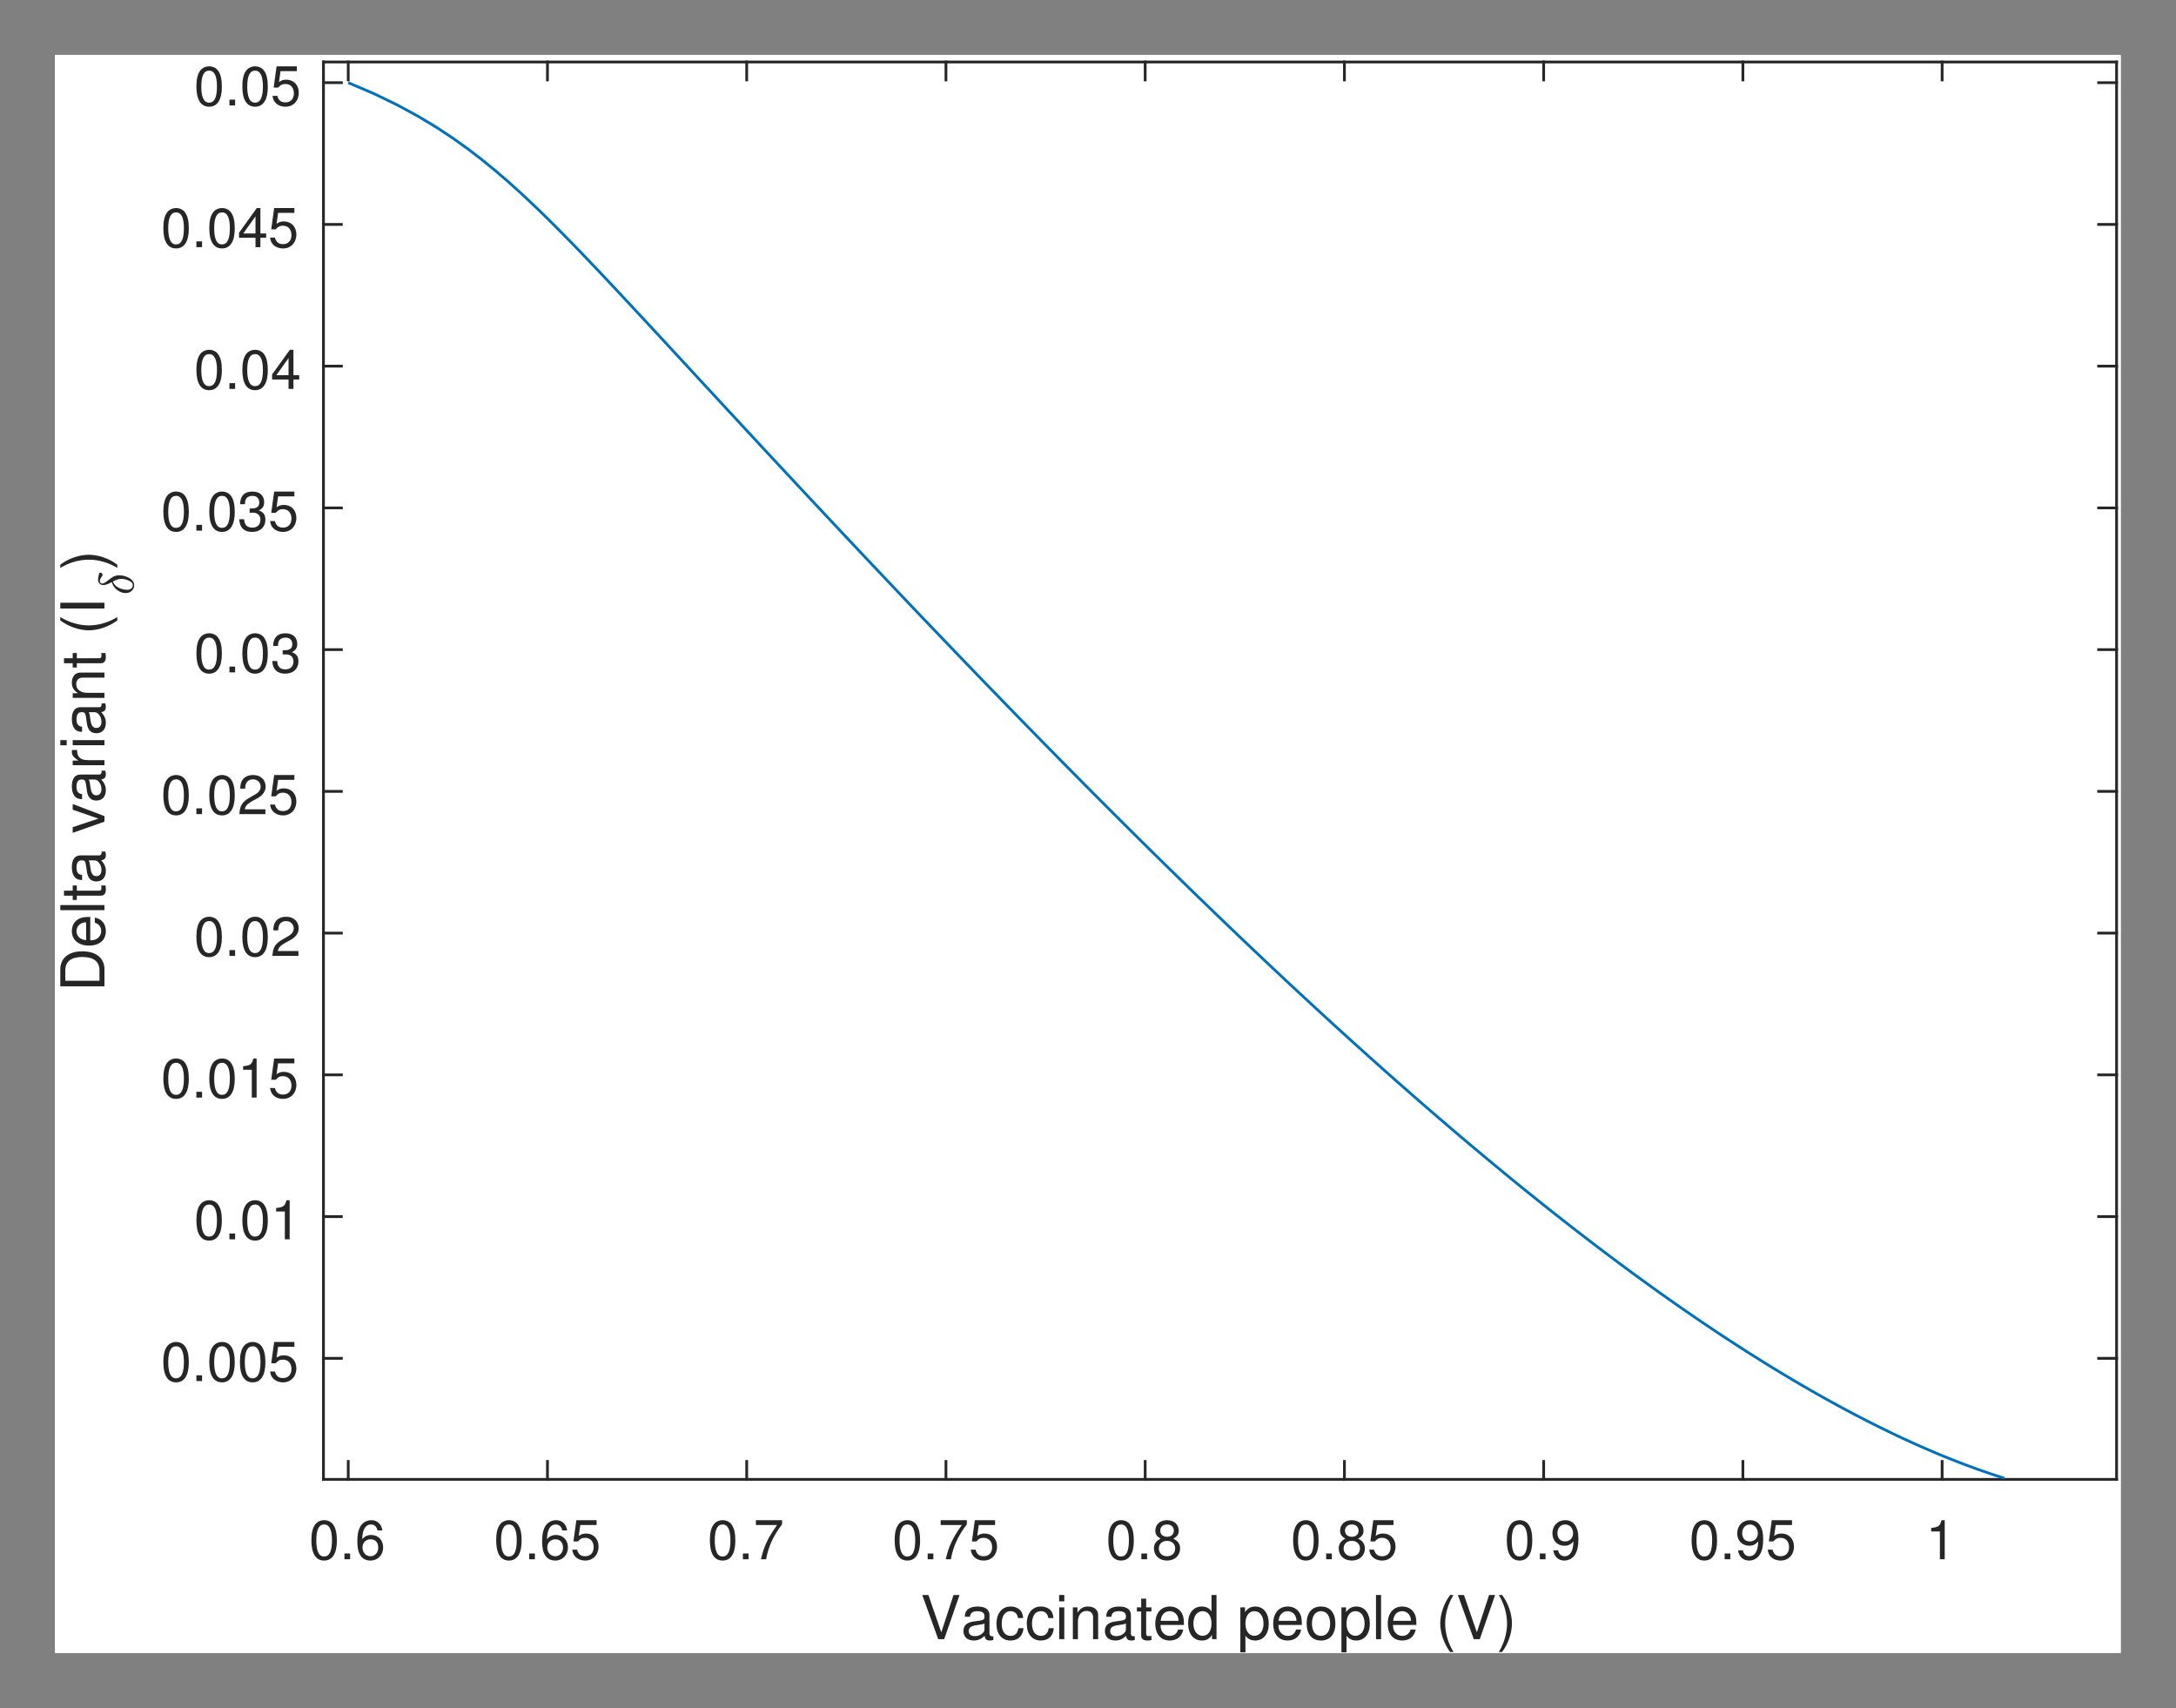 <?xml version="1.0" encoding="UTF-8"?>
<svg xmlns="http://www.w3.org/2000/svg" xmlns:xlink="http://www.w3.org/1999/xlink" width="395pt" height="310pt" viewBox="0 0 395 310" version="1.1">
<rect x="0" y="0" width="395" height="310" fill="#808080" stroke="none"/>
<defs>
<g>
<symbol overflow="visible" id="glyph0-0">
<path style="stroke:none;" d=""/>
</symbol>
<symbol overflow="visible" id="glyph0-1">
<path style="stroke:none;" d="M 2.75 -7.094 C 2.094 -7.094 1.484 -6.797 1.125 -6.312 C 0.656 -5.688 0.438 -4.734 0.438 -3.438 C 0.438 -1.047 1.234 0.234 2.75 0.234 C 4.25 0.234 5.062 -1.047 5.062 -3.375 C 5.062 -4.75 4.844 -5.672 4.375 -6.312 C 4.016 -6.812 3.422 -7.094 2.75 -7.094 Z M 2.75 -6.312 C 3.703 -6.312 4.172 -5.344 4.172 -3.453 C 4.172 -1.438 3.703 -0.5 2.734 -0.5 C 1.797 -0.5 1.328 -1.484 1.328 -3.422 C 1.328 -5.359 1.797 -6.312 2.75 -6.312 Z M 2.75 -6.312 "/>
</symbol>
<symbol overflow="visible" id="glyph0-2">
<path style="stroke:none;" d="M 1.906 -1.047 L 0.875 -1.047 L 0.875 0 L 1.906 0 Z M 1.906 -1.047 "/>
</symbol>
<symbol overflow="visible" id="glyph0-3">
<path style="stroke:none;" d="M 4.984 -5.234 C 4.812 -6.406 4.047 -7.094 2.969 -7.094 C 2.188 -7.094 1.484 -6.703 1.062 -6.078 C 0.625 -5.391 0.438 -4.516 0.438 -3.234 C 0.438 -2.047 0.609 -1.281 1.031 -0.656 C 1.406 -0.078 2.031 0.234 2.812 0.234 C 4.156 0.234 5.125 -0.766 5.125 -2.156 C 5.125 -3.484 4.234 -4.406 2.953 -4.406 C 2.266 -4.406 1.703 -4.141 1.328 -3.625 C 1.344 -5.344 1.906 -6.312 2.906 -6.312 C 3.531 -6.312 3.953 -5.922 4.094 -5.234 Z M 2.844 -3.625 C 3.703 -3.625 4.234 -3.047 4.234 -2.094 C 4.234 -1.203 3.625 -0.547 2.812 -0.547 C 2 -0.547 1.375 -1.234 1.375 -2.141 C 1.375 -3.016 1.984 -3.625 2.844 -3.625 Z M 2.844 -3.625 "/>
</symbol>
<symbol overflow="visible" id="glyph0-4">
<path style="stroke:none;" d="M 4.766 -7.094 L 1.094 -7.094 L 0.562 -3.234 L 1.375 -3.234 C 1.797 -3.719 2.125 -3.891 2.688 -3.891 C 3.625 -3.891 4.234 -3.234 4.234 -2.188 C 4.234 -1.172 3.641 -0.547 2.688 -0.547 C 1.906 -0.547 1.438 -0.938 1.234 -1.734 L 0.344 -1.734 C 0.469 -1.156 0.562 -0.875 0.781 -0.625 C 1.188 -0.078 1.906 0.234 2.703 0.234 C 4.125 0.234 5.125 -0.812 5.125 -2.312 C 5.125 -3.703 4.203 -4.672 2.844 -4.672 C 2.344 -4.672 1.938 -4.547 1.531 -4.234 L 1.812 -6.219 L 4.766 -6.219 Z M 4.766 -7.094 "/>
</symbol>
<symbol overflow="visible" id="glyph0-5">
<path style="stroke:none;" d="M 5.203 -7.094 L 0.453 -7.094 L 0.453 -6.219 L 4.297 -6.219 C 2.594 -3.812 1.906 -2.328 1.375 0 L 2.312 0 C 2.703 -2.266 3.594 -4.219 5.203 -6.344 Z M 5.203 -7.094 "/>
</symbol>
<symbol overflow="visible" id="glyph0-6">
<path style="stroke:none;" d="M 3.906 -3.734 C 4.641 -4.172 4.875 -4.531 4.875 -5.203 C 4.875 -6.312 4.016 -7.094 2.75 -7.094 C 1.5 -7.094 0.625 -6.312 0.625 -5.203 C 0.625 -4.547 0.859 -4.188 1.578 -3.734 C 0.766 -3.344 0.375 -2.75 0.375 -1.969 C 0.375 -0.672 1.344 0.234 2.75 0.234 C 4.156 0.234 5.125 -0.672 5.125 -1.953 C 5.125 -2.75 4.734 -3.344 3.906 -3.734 Z M 2.75 -6.312 C 3.5 -6.312 3.984 -5.875 3.984 -5.188 C 3.984 -4.516 3.484 -4.078 2.75 -4.078 C 2.016 -4.078 1.516 -4.516 1.516 -5.188 C 1.516 -5.875 2.016 -6.312 2.75 -6.312 Z M 2.75 -3.344 C 3.625 -3.344 4.234 -2.781 4.234 -1.953 C 4.234 -1.109 3.625 -0.547 2.734 -0.547 C 1.875 -0.547 1.266 -1.125 1.266 -1.953 C 1.266 -2.781 1.875 -3.344 2.75 -3.344 Z M 2.75 -3.344 "/>
</symbol>
<symbol overflow="visible" id="glyph0-7">
<path style="stroke:none;" d="M 0.531 -1.625 C 0.703 -0.453 1.453 0.234 2.547 0.234 C 3.312 0.234 4.031 -0.156 4.438 -0.781 C 4.891 -1.469 5.094 -2.344 5.094 -3.625 C 5.094 -4.812 4.906 -5.578 4.484 -6.203 C 4.094 -6.781 3.484 -7.094 2.703 -7.094 C 1.344 -7.094 0.375 -6.094 0.375 -4.703 C 0.375 -3.375 1.281 -2.453 2.562 -2.453 C 3.234 -2.453 3.719 -2.688 4.188 -3.234 C 4.172 -1.516 3.609 -0.547 2.594 -0.547 C 1.984 -0.547 1.547 -0.938 1.406 -1.625 Z M 2.688 -6.312 C 3.516 -6.312 4.125 -5.641 4.125 -4.719 C 4.125 -3.844 3.516 -3.234 2.656 -3.234 C 1.812 -3.234 1.281 -3.812 1.281 -4.766 C 1.281 -5.672 1.875 -6.312 2.688 -6.312 Z M 2.688 -6.312 "/>
</symbol>
<symbol overflow="visible" id="glyph0-8">
<path style="stroke:none;" d="M 2.594 -5.047 L 2.594 0 L 3.469 0 L 3.469 -7.094 L 2.891 -7.094 C 2.578 -6 2.375 -5.844 1.016 -5.688 L 1.016 -5.047 Z M 2.594 -5.047 "/>
</symbol>
<symbol overflow="visible" id="glyph0-9">
<path style="stroke:none;" d="M 5.062 -0.875 L 1.328 -0.875 C 1.422 -1.453 1.734 -1.812 2.609 -2.328 L 3.609 -2.875 C 4.594 -3.406 5.109 -4.141 5.109 -5.016 C 5.109 -5.594 4.875 -6.156 4.453 -6.531 C 4.031 -6.906 3.516 -7.094 2.844 -7.094 C 1.938 -7.094 1.266 -6.766 0.875 -6.172 C 0.625 -5.797 0.516 -5.344 0.5 -4.625 L 1.375 -4.625 C 1.406 -5.109 1.469 -5.406 1.594 -5.625 C 1.812 -6.062 2.281 -6.312 2.812 -6.312 C 3.609 -6.312 4.203 -5.75 4.203 -4.984 C 4.203 -4.438 3.875 -3.953 3.25 -3.594 L 2.328 -3.062 C 0.844 -2.234 0.422 -1.562 0.344 0 L 5.062 0 Z M 5.062 -0.875 "/>
</symbol>
<symbol overflow="visible" id="glyph0-10">
<path style="stroke:none;" d="M 2.203 -3.25 L 2.312 -3.25 L 2.688 -3.266 C 3.656 -3.266 4.156 -2.812 4.156 -1.969 C 4.156 -1.078 3.609 -0.547 2.688 -0.547 C 1.734 -0.547 1.266 -1.031 1.203 -2.062 L 0.312 -2.062 C 0.359 -1.484 0.453 -1.125 0.625 -0.797 C 0.984 -0.125 1.688 0.234 2.656 0.234 C 4.125 0.234 5.062 -0.641 5.062 -1.984 C 5.062 -2.875 4.703 -3.375 3.859 -3.672 C 4.516 -3.938 4.844 -4.438 4.844 -5.141 C 4.844 -6.359 4.047 -7.094 2.688 -7.094 C 1.266 -7.094 0.5 -6.312 0.469 -4.797 L 1.344 -4.797 C 1.359 -5.234 1.406 -5.469 1.516 -5.688 C 1.703 -6.078 2.156 -6.312 2.703 -6.312 C 3.484 -6.312 3.953 -5.859 3.953 -5.109 C 3.953 -4.609 3.766 -4.312 3.375 -4.156 C 3.141 -4.047 2.828 -4.016 2.203 -4 Z M 2.203 -3.25 "/>
</symbol>
<symbol overflow="visible" id="glyph0-11">
<path style="stroke:none;" d="M 3.266 -1.703 L 3.266 0 L 4.156 0 L 4.156 -1.703 L 5.203 -1.703 L 5.203 -2.484 L 4.156 -2.484 L 4.156 -7.094 L 3.5 -7.094 L 0.281 -2.625 L 0.281 -1.703 Z M 3.266 -2.484 L 1.047 -2.484 L 3.266 -5.594 Z M 3.266 -2.484 "/>
</symbol>
<symbol overflow="visible" id="glyph1-0">
<path style="stroke:none;" d=""/>
</symbol>
<symbol overflow="visible" id="glyph1-1">
<path style="stroke:none;" d="M 4.312 0 L 7.094 -8.016 L 6 -8.016 L 3.781 -1.234 L 1.438 -8.016 L 0.328 -8.016 L 3.219 0 Z M 4.312 0 "/>
</symbol>
<symbol overflow="visible" id="glyph1-2">
<path style="stroke:none;" d="M 5.891 -0.531 C 5.781 -0.516 5.734 -0.516 5.688 -0.516 C 5.375 -0.516 5.188 -0.688 5.188 -0.969 L 5.188 -4.359 C 5.188 -5.375 4.438 -5.922 3.031 -5.922 C 2.188 -5.922 1.5 -5.688 1.109 -5.266 C 0.844 -4.969 0.734 -4.625 0.719 -4.062 L 1.641 -4.062 C 1.719 -4.766 2.141 -5.078 2.984 -5.078 C 3.812 -5.078 4.281 -4.781 4.281 -4.219 L 4.281 -3.984 C 4.281 -3.594 4.047 -3.438 3.328 -3.344 C 2.031 -3.172 1.828 -3.141 1.469 -2.984 C 0.797 -2.719 0.469 -2.203 0.469 -1.453 C 0.469 -0.406 1.188 0.25 2.359 0.25 C 3.078 0.25 3.656 0 4.312 -0.594 C 4.375 -0.016 4.656 0.25 5.266 0.25 C 5.438 0.25 5.594 0.234 5.891 0.156 Z M 4.281 -1.812 C 4.281 -1.5 4.188 -1.312 3.922 -1.062 C 3.547 -0.719 3.094 -0.547 2.547 -0.547 C 1.844 -0.547 1.422 -0.891 1.422 -1.469 C 1.422 -2.078 1.828 -2.391 2.812 -2.531 C 3.766 -2.656 3.969 -2.703 4.281 -2.844 Z M 4.281 -1.812 "/>
</symbol>
<symbol overflow="visible" id="glyph1-3">
<path style="stroke:none;" d="M 5.188 -3.828 C 5.141 -4.391 5.016 -4.75 4.797 -5.078 C 4.406 -5.609 3.703 -5.922 2.906 -5.922 C 1.359 -5.922 0.344 -4.703 0.344 -2.781 C 0.344 -0.922 1.328 0.25 2.891 0.25 C 4.266 0.25 5.141 -0.578 5.25 -1.984 L 4.328 -1.984 C 4.172 -1.062 3.703 -0.594 2.922 -0.594 C 1.906 -0.594 1.297 -1.422 1.297 -2.781 C 1.297 -4.219 1.891 -5.078 2.891 -5.078 C 3.656 -5.078 4.141 -4.625 4.25 -3.828 Z M 5.188 -3.828 "/>
</symbol>
<symbol overflow="visible" id="glyph1-4">
<path style="stroke:none;" d="M 1.656 -5.766 L 0.734 -5.766 L 0.734 0 L 1.656 0 Z M 1.656 -8.016 L 0.719 -8.016 L 0.719 -6.859 L 1.656 -6.859 Z M 1.656 -8.016 "/>
</symbol>
<symbol overflow="visible" id="glyph1-5">
<path style="stroke:none;" d="M 0.766 -5.766 L 0.766 0 L 1.688 0 L 1.688 -3.172 C 1.688 -4.359 2.312 -5.125 3.25 -5.125 C 3.984 -5.125 4.438 -4.688 4.438 -4 L 4.438 0 L 5.359 0 L 5.359 -4.359 C 5.359 -5.312 4.641 -5.922 3.531 -5.922 C 2.672 -5.922 2.125 -5.594 1.609 -4.797 L 1.609 -5.766 Z M 0.766 -5.766 "/>
</symbol>
<symbol overflow="visible" id="glyph1-6">
<path style="stroke:none;" d="M 2.797 -5.766 L 1.844 -5.766 L 1.844 -7.344 L 0.938 -7.344 L 0.938 -5.766 L 0.156 -5.766 L 0.156 -5.016 L 0.938 -5.016 L 0.938 -0.656 C 0.938 -0.078 1.328 0.25 2.047 0.25 C 2.266 0.25 2.484 0.234 2.797 0.172 L 2.797 -0.594 C 2.672 -0.562 2.531 -0.547 2.359 -0.547 C 1.953 -0.547 1.844 -0.656 1.844 -1.062 L 1.844 -5.016 L 2.797 -5.016 Z M 2.797 -5.766 "/>
</symbol>
<symbol overflow="visible" id="glyph1-7">
<path style="stroke:none;" d="M 5.641 -2.578 C 5.641 -3.453 5.578 -3.984 5.406 -4.406 C 5.031 -5.359 4.156 -5.922 3.078 -5.922 C 1.469 -5.922 0.438 -4.703 0.438 -2.812 C 0.438 -0.906 1.438 0.25 3.062 0.25 C 4.375 0.25 5.297 -0.5 5.516 -1.75 L 4.594 -1.75 C 4.344 -0.984 3.828 -0.594 3.094 -0.594 C 2.516 -0.594 2.016 -0.859 1.703 -1.344 C 1.484 -1.672 1.406 -2 1.391 -2.578 Z M 1.422 -3.328 C 1.5 -4.391 2.141 -5.078 3.062 -5.078 C 3.969 -5.078 4.656 -4.328 4.656 -3.391 C 4.656 -3.359 4.656 -3.344 4.656 -3.328 Z M 1.422 -3.328 "/>
</symbol>
<symbol overflow="visible" id="glyph1-8">
<path style="stroke:none;" d="M 5.438 -8.016 L 4.531 -8.016 L 4.531 -5.031 C 4.141 -5.625 3.531 -5.922 2.766 -5.922 C 1.266 -5.922 0.281 -4.734 0.281 -2.891 C 0.281 -0.953 1.25 0.25 2.797 0.25 C 3.594 0.25 4.141 -0.047 4.625 -0.766 L 4.625 0 L 5.438 0 Z M 2.922 -5.078 C 3.906 -5.078 4.531 -4.188 4.531 -2.812 C 4.531 -1.484 3.891 -0.609 2.922 -0.609 C 1.906 -0.609 1.25 -1.5 1.25 -2.844 C 1.25 -4.188 1.906 -5.078 2.922 -5.078 Z M 2.922 -5.078 "/>
</symbol>
<symbol overflow="visible" id="glyph1-9">
<path style="stroke:none;" d=""/>
</symbol>
<symbol overflow="visible" id="glyph1-10">
<path style="stroke:none;" d="M 0.594 2.391 L 1.516 2.391 L 1.516 -0.609 C 2 -0.016 2.547 0.25 3.281 0.25 C 4.781 0.25 5.75 -0.953 5.75 -2.781 C 5.75 -4.719 4.812 -5.922 3.281 -5.922 C 2.5 -5.922 1.875 -5.578 1.438 -4.891 L 1.438 -5.766 L 0.594 -5.766 Z M 3.125 -5.078 C 4.141 -5.078 4.797 -4.188 4.797 -2.812 C 4.797 -1.5 4.125 -0.609 3.125 -0.609 C 2.156 -0.609 1.516 -1.484 1.516 -2.844 C 1.516 -4.188 2.156 -5.078 3.125 -5.078 Z M 3.125 -5.078 "/>
</symbol>
<symbol overflow="visible" id="glyph1-11">
<path style="stroke:none;" d="M 2.984 -5.922 C 1.375 -5.922 0.391 -4.781 0.391 -2.844 C 0.391 -0.906 1.359 0.25 3 0.25 C 4.625 0.25 5.609 -0.906 5.609 -2.797 C 5.609 -4.781 4.656 -5.922 2.984 -5.922 Z M 3 -5.078 C 4.031 -5.078 4.656 -4.234 4.656 -2.812 C 4.656 -1.453 4.016 -0.594 3 -0.594 C 1.984 -0.594 1.359 -1.438 1.359 -2.844 C 1.359 -4.219 1.984 -5.078 3 -5.078 Z M 3 -5.078 "/>
</symbol>
<symbol overflow="visible" id="glyph1-12">
<path style="stroke:none;" d="M 1.672 -8.016 L 0.75 -8.016 L 0.75 0 L 1.672 0 Z M 1.672 -8.016 "/>
</symbol>
<symbol overflow="visible" id="glyph1-13">
<path style="stroke:none;" d="M 2.594 -8.016 C 1.5 -6.578 0.797 -4.578 0.797 -2.844 C 0.797 -1.109 1.5 0.891 2.594 2.328 L 3.203 2.328 C 2.234 0.766 1.688 -1.094 1.688 -2.844 C 1.688 -4.594 2.234 -6.453 3.203 -8.016 Z M 2.594 -8.016 "/>
</symbol>
<symbol overflow="visible" id="glyph1-14">
<path style="stroke:none;" d="M 1.016 2.328 C 2.125 0.891 2.812 -1.109 2.812 -2.844 C 2.812 -4.578 2.125 -6.578 1.016 -8.016 L 0.422 -8.016 C 1.391 -6.453 1.922 -4.594 1.922 -2.844 C 1.922 -1.094 1.391 0.766 0.422 2.328 Z M 1.016 2.328 "/>
</symbol>
<symbol overflow="visible" id="glyph2-0">
<path style="stroke:none;" d=""/>
</symbol>
<symbol overflow="visible" id="glyph2-1">
<path style="stroke:none;" d="M 0 -0.984 L 0 -4.062 C 0 -6.094 -1.516 -7.344 -4.016 -7.344 C -6.5 -7.344 -8.016 -6.109 -8.016 -4.062 L -8.016 -0.984 Z M -0.906 -2 L -7.109 -2 L -7.109 -3.891 C -7.109 -5.484 -6.047 -6.312 -4 -6.312 C -1.984 -6.312 -0.906 -5.484 -0.906 -3.891 Z M -0.906 -2 "/>
</symbol>
<symbol overflow="visible" id="glyph2-2">
<path style="stroke:none;" d="M -2.578 -5.641 C -3.453 -5.641 -3.984 -5.578 -4.406 -5.406 C -5.359 -5.031 -5.922 -4.156 -5.922 -3.078 C -5.922 -1.469 -4.703 -0.438 -2.812 -0.438 C -0.906 -0.438 0.25 -1.438 0.25 -3.062 C 0.25 -4.375 -0.5 -5.297 -1.75 -5.516 L -1.75 -4.594 C -0.984 -4.344 -0.594 -3.828 -0.594 -3.094 C -0.594 -2.516 -0.859 -2.016 -1.344 -1.703 C -1.672 -1.484 -2 -1.406 -2.578 -1.391 Z M -3.328 -1.422 C -4.391 -1.5 -5.078 -2.141 -5.078 -3.062 C -5.078 -3.969 -4.328 -4.656 -3.391 -4.656 C -3.359 -4.656 -3.344 -4.656 -3.328 -4.656 Z M -3.328 -1.422 "/>
</symbol>
<symbol overflow="visible" id="glyph2-3">
<path style="stroke:none;" d="M -8.016 -1.672 L -8.016 -0.75 L 0 -0.75 L 0 -1.672 Z M -8.016 -1.672 "/>
</symbol>
<symbol overflow="visible" id="glyph2-4">
<path style="stroke:none;" d="M -5.766 -2.797 L -5.766 -1.844 L -7.344 -1.844 L -7.344 -0.938 L -5.766 -0.938 L -5.766 -0.156 L -5.016 -0.156 L -5.016 -0.938 L -0.656 -0.938 C -0.078 -0.938 0.25 -1.328 0.25 -2.047 C 0.25 -2.266 0.234 -2.484 0.172 -2.797 L -0.594 -2.797 C -0.562 -2.672 -0.547 -2.531 -0.547 -2.359 C -0.547 -1.953 -0.656 -1.844 -1.062 -1.844 L -5.016 -1.844 L -5.016 -2.797 Z M -5.766 -2.797 "/>
</symbol>
<symbol overflow="visible" id="glyph2-5">
<path style="stroke:none;" d="M -0.531 -5.891 C -0.516 -5.781 -0.516 -5.734 -0.516 -5.688 C -0.516 -5.375 -0.688 -5.188 -0.969 -5.188 L -4.359 -5.188 C -5.375 -5.188 -5.922 -4.438 -5.922 -3.031 C -5.922 -2.188 -5.688 -1.5 -5.266 -1.109 C -4.969 -0.844 -4.625 -0.734 -4.062 -0.719 L -4.062 -1.641 C -4.766 -1.719 -5.078 -2.141 -5.078 -2.984 C -5.078 -3.812 -4.781 -4.281 -4.219 -4.281 L -3.984 -4.281 C -3.594 -4.281 -3.438 -4.047 -3.344 -3.328 C -3.172 -2.031 -3.141 -1.828 -2.984 -1.469 C -2.719 -0.797 -2.203 -0.469 -1.453 -0.469 C -0.406 -0.469 0.25 -1.188 0.25 -2.359 C 0.25 -3.078 0 -3.656 -0.594 -4.312 C -0.016 -4.375 0.25 -4.656 0.25 -5.266 C 0.25 -5.438 0.234 -5.594 0.156 -5.891 Z M -1.812 -4.281 C -1.5 -4.281 -1.312 -4.188 -1.062 -3.922 C -0.719 -3.547 -0.547 -3.094 -0.547 -2.547 C -0.547 -1.844 -0.891 -1.422 -1.469 -1.422 C -2.078 -1.422 -2.391 -1.828 -2.531 -2.812 C -2.656 -3.766 -2.703 -3.969 -2.844 -4.281 Z M -1.812 -4.281 "/>
</symbol>
<symbol overflow="visible" id="glyph2-6">
<path style="stroke:none;" d=""/>
</symbol>
<symbol overflow="visible" id="glyph2-7">
<path style="stroke:none;" d="M 0 -3.141 L -5.766 -5.344 L -5.766 -4.312 L -1.094 -2.688 L -5.766 -1.141 L -5.766 -0.109 L 0 -2.141 Z M 0 -3.141 "/>
</symbol>
<symbol overflow="visible" id="glyph2-8">
<path style="stroke:none;" d="M -5.766 -0.766 L 0 -0.766 L 0 -1.688 L -2.984 -1.688 C -3.812 -1.688 -4.359 -1.891 -4.672 -2.328 C -4.891 -2.625 -4.953 -2.891 -4.969 -3.531 L -5.891 -3.531 C -5.922 -3.375 -5.922 -3.297 -5.922 -3.172 C -5.922 -2.578 -5.578 -2.141 -4.719 -1.609 L -5.766 -1.609 Z M -5.766 -0.766 "/>
</symbol>
<symbol overflow="visible" id="glyph2-9">
<path style="stroke:none;" d="M -5.766 -1.656 L -5.766 -0.734 L 0 -0.734 L 0 -1.656 Z M -8.016 -1.656 L -8.016 -0.719 L -6.859 -0.719 L -6.859 -1.656 Z M -8.016 -1.656 "/>
</symbol>
<symbol overflow="visible" id="glyph2-10">
<path style="stroke:none;" d="M -5.766 -0.766 L 0 -0.766 L 0 -1.688 L -3.172 -1.688 C -4.359 -1.688 -5.125 -2.312 -5.125 -3.25 C -5.125 -3.984 -4.688 -4.438 -4 -4.438 L 0 -4.438 L 0 -5.359 L -4.359 -5.359 C -5.312 -5.359 -5.922 -4.641 -5.922 -3.531 C -5.922 -2.672 -5.594 -2.125 -4.797 -1.609 L -5.766 -1.609 Z M -5.766 -0.766 "/>
</symbol>
<symbol overflow="visible" id="glyph2-11">
<path style="stroke:none;" d="M -8.016 -2.594 C -6.578 -1.5 -4.578 -0.797 -2.844 -0.797 C -1.109 -0.797 0.891 -1.5 2.328 -2.594 L 2.328 -3.203 C 0.766 -2.234 -1.094 -1.688 -2.844 -1.688 C -4.594 -1.688 -6.453 -2.234 -8.016 -3.203 Z M -8.016 -2.594 "/>
</symbol>
<symbol overflow="visible" id="glyph2-12">
<path style="stroke:none;" d="M -8.016 -2.141 L -8.016 -1.094 L 0 -1.094 L 0 -2.141 Z M -8.016 -2.141 "/>
</symbol>
<symbol overflow="visible" id="glyph2-13">
<path style="stroke:none;" d="M 2.328 -1.016 C 0.891 -2.125 -1.109 -2.812 -2.844 -2.812 C -4.578 -2.812 -6.578 -2.125 -8.016 -1.016 L -8.016 -0.422 C -6.453 -1.391 -4.594 -1.922 -2.844 -1.922 C -1.094 -1.922 0.766 -1.391 2.328 -0.422 Z M 2.328 -1.016 "/>
</symbol>
</g>
<clipPath id="clip1">
  <path d="M 9.965 10 L 384.965 10 L 384.965 300 L 9.965 300 Z M 9.965 10 "/>
</clipPath>
<clipPath id="clip2">
  <path d="M 58 11 L 384.965 11 L 384.965 269 L 58 269 Z M 58 11 "/>
</clipPath>
<clipPath id="clip3">
  <path d="M 58 268 L 384.965 268 L 384.965 269 L 58 269 Z M 58 268 "/>
</clipPath>
<clipPath id="clip4">
  <path d="M 58 10 L 384.965 10 L 384.965 12 L 58 12 Z M 58 10 "/>
</clipPath>
<clipPath id="clip5">
  <path d="M 383 10 L 384.965 10 L 384.965 269 L 383 269 Z M 383 10 "/>
</clipPath>
<clipPath id="clip6">
  <path d="M 380 246 L 384.965 246 L 384.965 247 L 380 247 Z M 380 246 "/>
</clipPath>
<clipPath id="clip7">
  <path d="M 380 220 L 384.965 220 L 384.965 222 L 380 222 Z M 380 220 "/>
</clipPath>
<clipPath id="clip8">
  <path d="M 380 194 L 384.965 194 L 384.965 196 L 380 196 Z M 380 194 "/>
</clipPath>
<clipPath id="clip9">
  <path d="M 380 169 L 384.965 169 L 384.965 170 L 380 170 Z M 380 169 "/>
</clipPath>
<clipPath id="clip10">
  <path d="M 380 143 L 384.965 143 L 384.965 144 L 380 144 Z M 380 143 "/>
</clipPath>
<clipPath id="clip11">
  <path d="M 380 117 L 384.965 117 L 384.965 119 L 380 119 Z M 380 117 "/>
</clipPath>
<clipPath id="clip12">
  <path d="M 380 91 L 384.965 91 L 384.965 93 L 380 93 Z M 380 91 "/>
</clipPath>
<clipPath id="clip13">
  <path d="M 380 66 L 384.965 66 L 384.965 67 L 380 67 Z M 380 66 "/>
</clipPath>
<clipPath id="clip14">
  <path d="M 380 40 L 384.965 40 L 384.965 42 L 380 42 Z M 380 40 "/>
</clipPath>
<clipPath id="clip15">
  <path d="M 380 14 L 384.965 14 L 384.965 16 L 380 16 Z M 380 14 "/>
</clipPath>
</defs>
<g id="surface1">
<g clip-path="url(#clip1)" clip-rule="nonzero">
<path style=" stroke:none;fill-rule:nonzero;fill:rgb(100%,100%,100%);fill-opacity:1;" d="M 3.965 303 L 423.965 303 L 423.965 -12 L 3.965 -12 Z M 3.965 303 "/>
<path style=" stroke:none;fill-rule:nonzero;fill:rgb(100%,100%,100%);fill-opacity:1;" d="M 3.965 303 L 423.965 303 L 423.965 -12 L 3.965 -12 Z M 3.965 303 "/>
</g>
<g clip-path="url(#clip2)" clip-rule="nonzero">
<path style=" stroke:none;fill-rule:nonzero;fill:rgb(100%,100%,100%);fill-opacity:1;" d="M 58.715 268.5 L 384.215 268.5 L 384.215 11.25 L 58.715 11.25 Z M 58.715 268.5 "/>
</g>
<g clip-path="url(#clip3)" clip-rule="nonzero">
<path style="fill:none;stroke-width:5.003;stroke-linecap:square;stroke-linejoin:round;stroke:rgb(14.893%,14.893%,14.893%);stroke-opacity:1;stroke-miterlimit:10;" d="M 547.518 345 L 3802.518 345 " transform="matrix(0.1,0,0,-0.1,3.963,303)"/>
</g>
<g clip-path="url(#clip4)" clip-rule="nonzero">
<path style="fill:none;stroke-width:5.003;stroke-linecap:square;stroke-linejoin:round;stroke:rgb(14.893%,14.893%,14.893%);stroke-opacity:1;stroke-miterlimit:10;" d="M 547.518 2917.5 L 3802.518 2917.5 " transform="matrix(0.1,0,0,-0.1,3.963,303)"/>
</g>
<path style="fill:none;stroke-width:5.003;stroke-linecap:square;stroke-linejoin:round;stroke:rgb(14.893%,14.893%,14.893%);stroke-opacity:1;stroke-miterlimit:10;" d="M 592.518 345 L 592.518 377.539 " transform="matrix(0.1,0,0,-0.1,3.963,303)"/>
<path style="fill:none;stroke-width:5.003;stroke-linecap:square;stroke-linejoin:round;stroke:rgb(14.893%,14.893%,14.893%);stroke-opacity:1;stroke-miterlimit:10;" d="M 954.159 345 L 954.159 377.539 " transform="matrix(0.1,0,0,-0.1,3.963,303)"/>
<path style="fill:none;stroke-width:5.003;stroke-linecap:square;stroke-linejoin:round;stroke:rgb(14.893%,14.893%,14.893%);stroke-opacity:1;stroke-miterlimit:10;" d="M 1315.839 345 L 1315.839 377.539 " transform="matrix(0.1,0,0,-0.1,3.963,303)"/>
<path style="fill:none;stroke-width:5.003;stroke-linecap:square;stroke-linejoin:round;stroke:rgb(14.893%,14.893%,14.893%);stroke-opacity:1;stroke-miterlimit:10;" d="M 1677.518 345 L 1677.518 377.539 " transform="matrix(0.1,0,0,-0.1,3.963,303)"/>
<path style="fill:none;stroke-width:5.003;stroke-linecap:square;stroke-linejoin:round;stroke:rgb(14.893%,14.893%,14.893%);stroke-opacity:1;stroke-miterlimit:10;" d="M 2039.159 345 L 2039.159 377.539 " transform="matrix(0.1,0,0,-0.1,3.963,303)"/>
<path style="fill:none;stroke-width:5.003;stroke-linecap:square;stroke-linejoin:round;stroke:rgb(14.893%,14.893%,14.893%);stroke-opacity:1;stroke-miterlimit:10;" d="M 2400.839 345 L 2400.839 377.539 " transform="matrix(0.1,0,0,-0.1,3.963,303)"/>
<path style="fill:none;stroke-width:5.003;stroke-linecap:square;stroke-linejoin:round;stroke:rgb(14.893%,14.893%,14.893%);stroke-opacity:1;stroke-miterlimit:10;" d="M 2762.518 345 L 2762.518 377.539 " transform="matrix(0.1,0,0,-0.1,3.963,303)"/>
<path style="fill:none;stroke-width:5.003;stroke-linecap:square;stroke-linejoin:round;stroke:rgb(14.893%,14.893%,14.893%);stroke-opacity:1;stroke-miterlimit:10;" d="M 3124.159 345 L 3124.159 377.539 " transform="matrix(0.1,0,0,-0.1,3.963,303)"/>
<path style="fill:none;stroke-width:5.003;stroke-linecap:square;stroke-linejoin:round;stroke:rgb(14.893%,14.893%,14.893%);stroke-opacity:1;stroke-miterlimit:10;" d="M 3485.839 345 L 3485.839 377.539 " transform="matrix(0.1,0,0,-0.1,3.963,303)"/>
<path style="fill:none;stroke-width:5.003;stroke-linecap:square;stroke-linejoin:round;stroke:rgb(14.893%,14.893%,14.893%);stroke-opacity:1;stroke-miterlimit:10;" d="M 592.518 2917.5 L 592.518 2884.961 " transform="matrix(0.1,0,0,-0.1,3.963,303)"/>
<path style="fill:none;stroke-width:5.003;stroke-linecap:square;stroke-linejoin:round;stroke:rgb(14.893%,14.893%,14.893%);stroke-opacity:1;stroke-miterlimit:10;" d="M 954.159 2917.5 L 954.159 2884.961 " transform="matrix(0.1,0,0,-0.1,3.963,303)"/>
<path style="fill:none;stroke-width:5.003;stroke-linecap:square;stroke-linejoin:round;stroke:rgb(14.893%,14.893%,14.893%);stroke-opacity:1;stroke-miterlimit:10;" d="M 1315.839 2917.5 L 1315.839 2884.961 " transform="matrix(0.1,0,0,-0.1,3.963,303)"/>
<path style="fill:none;stroke-width:5.003;stroke-linecap:square;stroke-linejoin:round;stroke:rgb(14.893%,14.893%,14.893%);stroke-opacity:1;stroke-miterlimit:10;" d="M 1677.518 2917.5 L 1677.518 2884.961 " transform="matrix(0.1,0,0,-0.1,3.963,303)"/>
<path style="fill:none;stroke-width:5.003;stroke-linecap:square;stroke-linejoin:round;stroke:rgb(14.893%,14.893%,14.893%);stroke-opacity:1;stroke-miterlimit:10;" d="M 2039.159 2917.5 L 2039.159 2884.961 " transform="matrix(0.1,0,0,-0.1,3.963,303)"/>
<path style="fill:none;stroke-width:5.003;stroke-linecap:square;stroke-linejoin:round;stroke:rgb(14.893%,14.893%,14.893%);stroke-opacity:1;stroke-miterlimit:10;" d="M 2400.839 2917.5 L 2400.839 2884.961 " transform="matrix(0.1,0,0,-0.1,3.963,303)"/>
<path style="fill:none;stroke-width:5.003;stroke-linecap:square;stroke-linejoin:round;stroke:rgb(14.893%,14.893%,14.893%);stroke-opacity:1;stroke-miterlimit:10;" d="M 2762.518 2917.5 L 2762.518 2884.961 " transform="matrix(0.1,0,0,-0.1,3.963,303)"/>
<path style="fill:none;stroke-width:5.003;stroke-linecap:square;stroke-linejoin:round;stroke:rgb(14.893%,14.893%,14.893%);stroke-opacity:1;stroke-miterlimit:10;" d="M 3124.159 2917.5 L 3124.159 2884.961 " transform="matrix(0.1,0,0,-0.1,3.963,303)"/>
<path style="fill:none;stroke-width:5.003;stroke-linecap:square;stroke-linejoin:round;stroke:rgb(14.893%,14.893%,14.893%);stroke-opacity:1;stroke-miterlimit:10;" d="M 3485.839 2917.5 L 3485.839 2884.961 " transform="matrix(0.1,0,0,-0.1,3.963,303)"/>
<g style="fill:rgb(14.893%,14.893%,14.893%);fill-opacity:1;">
  <use xlink:href="#glyph0-1" x="56.088" y="283"/>
  <use xlink:href="#glyph0-2" x="61.648" y="283"/>
  <use xlink:href="#glyph0-3" x="64.428" y="283"/>
</g>
<g style="fill:rgb(14.893%,14.893%,14.893%);fill-opacity:1;">
  <use xlink:href="#glyph0-1" x="89.63" y="283"/>
  <use xlink:href="#glyph0-2" x="95.19" y="283"/>
  <use xlink:href="#glyph0-3" x="97.97" y="283"/>
  <use xlink:href="#glyph0-4" x="103.529" y="283"/>
</g>
<g style="fill:rgb(14.893%,14.893%,14.893%);fill-opacity:1;">
  <use xlink:href="#glyph0-1" x="128.421" y="283"/>
  <use xlink:href="#glyph0-2" x="133.981" y="283"/>
  <use xlink:href="#glyph0-5" x="136.761" y="283"/>
</g>
<g style="fill:rgb(14.893%,14.893%,14.893%);fill-opacity:1;">
  <use xlink:href="#glyph0-1" x="161.963" y="283"/>
  <use xlink:href="#glyph0-2" x="167.523" y="283"/>
  <use xlink:href="#glyph0-5" x="170.303" y="283"/>
  <use xlink:href="#glyph0-4" x="175.863" y="283"/>
</g>
<g style="fill:rgb(14.893%,14.893%,14.893%);fill-opacity:1;">
  <use xlink:href="#glyph0-1" x="200.755" y="283"/>
  <use xlink:href="#glyph0-2" x="206.315" y="283"/>
  <use xlink:href="#glyph0-6" x="209.095" y="283"/>
</g>
<g style="fill:rgb(14.893%,14.893%,14.893%);fill-opacity:1;">
  <use xlink:href="#glyph0-1" x="234.296" y="283"/>
  <use xlink:href="#glyph0-2" x="239.856" y="283"/>
  <use xlink:href="#glyph0-6" x="242.636" y="283"/>
  <use xlink:href="#glyph0-4" x="248.196" y="283"/>
</g>
<g style="fill:rgb(14.893%,14.893%,14.893%);fill-opacity:1;">
  <use xlink:href="#glyph0-1" x="273.088" y="283"/>
  <use xlink:href="#glyph0-2" x="278.648" y="283"/>
  <use xlink:href="#glyph0-7" x="281.428" y="283"/>
</g>
<g style="fill:rgb(14.893%,14.893%,14.893%);fill-opacity:1;">
  <use xlink:href="#glyph0-1" x="306.63" y="283"/>
  <use xlink:href="#glyph0-2" x="312.19" y="283"/>
  <use xlink:href="#glyph0-7" x="314.97" y="283"/>
  <use xlink:href="#glyph0-4" x="320.529" y="283"/>
</g>
<g style="fill:rgb(14.893%,14.893%,14.893%);fill-opacity:1;">
  <use xlink:href="#glyph0-8" x="349.546" y="283"/>
</g>
<g style="fill:rgb(14.893%,14.893%,14.893%);fill-opacity:1;">
  <use xlink:href="#glyph1-1" x="167.088" y="297.5"/>
  <use xlink:href="#glyph1-2" x="174.425" y="297.5"/>
  <use xlink:href="#glyph1-3" x="180.541" y="297.5"/>
  <use xlink:href="#glyph1-3" x="186.041" y="297.5"/>
  <use xlink:href="#glyph1-4" x="191.541" y="297.5"/>
  <use xlink:href="#glyph1-5" x="193.983" y="297.5"/>
  <use xlink:href="#glyph1-2" x="200.1" y="297.5"/>
  <use xlink:href="#glyph1-6" x="206.216" y="297.5"/>
  <use xlink:href="#glyph1-7" x="209.274" y="297.5"/>
  <use xlink:href="#glyph1-8" x="215.39" y="297.5"/>
  <use xlink:href="#glyph1-9" x="221.506" y="297.5"/>
  <use xlink:href="#glyph1-10" x="224.564" y="297.5"/>
  <use xlink:href="#glyph1-7" x="230.68" y="297.5"/>
  <use xlink:href="#glyph1-11" x="236.796" y="297.5"/>
  <use xlink:href="#glyph1-10" x="242.912" y="297.5"/>
  <use xlink:href="#glyph1-12" x="249.028" y="297.5"/>
  <use xlink:href="#glyph1-7" x="251.471" y="297.5"/>
  <use xlink:href="#glyph1-9" x="257.587" y="297.5"/>
  <use xlink:href="#glyph1-13" x="260.645" y="297.5"/>
  <use xlink:href="#glyph1-1" x="264.308" y="297.5"/>
  <use xlink:href="#glyph1-14" x="271.645" y="297.5"/>
</g>
<path style="fill:none;stroke-width:5.003;stroke-linecap:square;stroke-linejoin:round;stroke:rgb(14.893%,14.893%,14.893%);stroke-opacity:1;stroke-miterlimit:10;" d="M 547.518 345 L 547.518 2917.5 " transform="matrix(0.1,0,0,-0.1,3.963,303)"/>
<g clip-path="url(#clip5)" clip-rule="nonzero">
<path style="fill:none;stroke-width:5.003;stroke-linecap:square;stroke-linejoin:round;stroke:rgb(14.893%,14.893%,14.893%);stroke-opacity:1;stroke-miterlimit:10;" d="M 3802.518 345 L 3802.518 2917.5 " transform="matrix(0.1,0,0,-0.1,3.963,303)"/>
</g>
<path style="fill:none;stroke-width:5.003;stroke-linecap:square;stroke-linejoin:round;stroke:rgb(14.893%,14.893%,14.893%);stroke-opacity:1;stroke-miterlimit:10;" d="M 547.518 564.688 L 580.058 564.688 " transform="matrix(0.1,0,0,-0.1,3.963,303)"/>
<path style="fill:none;stroke-width:5.003;stroke-linecap:square;stroke-linejoin:round;stroke:rgb(14.893%,14.893%,14.893%);stroke-opacity:1;stroke-miterlimit:10;" d="M 547.518 821.914 L 580.058 821.914 " transform="matrix(0.1,0,0,-0.1,3.963,303)"/>
<path style="fill:none;stroke-width:5.003;stroke-linecap:square;stroke-linejoin:round;stroke:rgb(14.893%,14.893%,14.893%);stroke-opacity:1;stroke-miterlimit:10;" d="M 547.518 1079.18 L 580.058 1079.18 " transform="matrix(0.1,0,0,-0.1,3.963,303)"/>
<path style="fill:none;stroke-width:5.003;stroke-linecap:square;stroke-linejoin:round;stroke:rgb(14.893%,14.893%,14.893%);stroke-opacity:1;stroke-miterlimit:10;" d="M 547.518 1336.445 L 580.058 1336.445 " transform="matrix(0.1,0,0,-0.1,3.963,303)"/>
<path style="fill:none;stroke-width:5.003;stroke-linecap:square;stroke-linejoin:round;stroke:rgb(14.893%,14.893%,14.893%);stroke-opacity:1;stroke-miterlimit:10;" d="M 547.518 1593.672 L 580.058 1593.672 " transform="matrix(0.1,0,0,-0.1,3.963,303)"/>
<path style="fill:none;stroke-width:5.003;stroke-linecap:square;stroke-linejoin:round;stroke:rgb(14.893%,14.893%,14.893%);stroke-opacity:1;stroke-miterlimit:10;" d="M 547.518 1850.938 L 580.058 1850.938 " transform="matrix(0.1,0,0,-0.1,3.963,303)"/>
<path style="fill:none;stroke-width:5.003;stroke-linecap:square;stroke-linejoin:round;stroke:rgb(14.893%,14.893%,14.893%);stroke-opacity:1;stroke-miterlimit:10;" d="M 547.518 2108.164 L 580.058 2108.164 " transform="matrix(0.1,0,0,-0.1,3.963,303)"/>
<path style="fill:none;stroke-width:5.003;stroke-linecap:square;stroke-linejoin:round;stroke:rgb(14.893%,14.893%,14.893%);stroke-opacity:1;stroke-miterlimit:10;" d="M 547.518 2365.43 L 580.058 2365.43 " transform="matrix(0.1,0,0,-0.1,3.963,303)"/>
<path style="fill:none;stroke-width:5.003;stroke-linecap:square;stroke-linejoin:round;stroke:rgb(14.893%,14.893%,14.893%);stroke-opacity:1;stroke-miterlimit:10;" d="M 547.518 2622.695 L 580.058 2622.695 " transform="matrix(0.1,0,0,-0.1,3.963,303)"/>
<path style="fill:none;stroke-width:5.003;stroke-linecap:square;stroke-linejoin:round;stroke:rgb(14.893%,14.893%,14.893%);stroke-opacity:1;stroke-miterlimit:10;" d="M 547.518 2879.922 L 580.058 2879.922 " transform="matrix(0.1,0,0,-0.1,3.963,303)"/>
<g clip-path="url(#clip6)" clip-rule="nonzero">
<path style="fill:none;stroke-width:5.003;stroke-linecap:square;stroke-linejoin:round;stroke:rgb(14.893%,14.893%,14.893%);stroke-opacity:1;stroke-miterlimit:10;" d="M 3802.518 564.688 L 3769.94 564.688 " transform="matrix(0.1,0,0,-0.1,3.963,303)"/>
</g>
<g clip-path="url(#clip7)" clip-rule="nonzero">
<path style="fill:none;stroke-width:5.003;stroke-linecap:square;stroke-linejoin:round;stroke:rgb(14.893%,14.893%,14.893%);stroke-opacity:1;stroke-miterlimit:10;" d="M 3802.518 821.914 L 3769.94 821.914 " transform="matrix(0.1,0,0,-0.1,3.963,303)"/>
</g>
<g clip-path="url(#clip8)" clip-rule="nonzero">
<path style="fill:none;stroke-width:5.003;stroke-linecap:square;stroke-linejoin:round;stroke:rgb(14.893%,14.893%,14.893%);stroke-opacity:1;stroke-miterlimit:10;" d="M 3802.518 1079.18 L 3769.94 1079.18 " transform="matrix(0.1,0,0,-0.1,3.963,303)"/>
</g>
<g clip-path="url(#clip9)" clip-rule="nonzero">
<path style="fill:none;stroke-width:5.003;stroke-linecap:square;stroke-linejoin:round;stroke:rgb(14.893%,14.893%,14.893%);stroke-opacity:1;stroke-miterlimit:10;" d="M 3802.518 1336.445 L 3769.94 1336.445 " transform="matrix(0.1,0,0,-0.1,3.963,303)"/>
</g>
<g clip-path="url(#clip10)" clip-rule="nonzero">
<path style="fill:none;stroke-width:5.003;stroke-linecap:square;stroke-linejoin:round;stroke:rgb(14.893%,14.893%,14.893%);stroke-opacity:1;stroke-miterlimit:10;" d="M 3802.518 1593.672 L 3769.94 1593.672 " transform="matrix(0.1,0,0,-0.1,3.963,303)"/>
</g>
<g clip-path="url(#clip11)" clip-rule="nonzero">
<path style="fill:none;stroke-width:5.003;stroke-linecap:square;stroke-linejoin:round;stroke:rgb(14.893%,14.893%,14.893%);stroke-opacity:1;stroke-miterlimit:10;" d="M 3802.518 1850.938 L 3769.94 1850.938 " transform="matrix(0.1,0,0,-0.1,3.963,303)"/>
</g>
<g clip-path="url(#clip12)" clip-rule="nonzero">
<path style="fill:none;stroke-width:5.003;stroke-linecap:square;stroke-linejoin:round;stroke:rgb(14.893%,14.893%,14.893%);stroke-opacity:1;stroke-miterlimit:10;" d="M 3802.518 2108.164 L 3769.94 2108.164 " transform="matrix(0.1,0,0,-0.1,3.963,303)"/>
</g>
<g clip-path="url(#clip13)" clip-rule="nonzero">
<path style="fill:none;stroke-width:5.003;stroke-linecap:square;stroke-linejoin:round;stroke:rgb(14.893%,14.893%,14.893%);stroke-opacity:1;stroke-miterlimit:10;" d="M 3802.518 2365.43 L 3769.94 2365.43 " transform="matrix(0.1,0,0,-0.1,3.963,303)"/>
</g>
<g clip-path="url(#clip14)" clip-rule="nonzero">
<path style="fill:none;stroke-width:5.003;stroke-linecap:square;stroke-linejoin:round;stroke:rgb(14.893%,14.893%,14.893%);stroke-opacity:1;stroke-miterlimit:10;" d="M 3802.518 2622.695 L 3769.94 2622.695 " transform="matrix(0.1,0,0,-0.1,3.963,303)"/>
</g>
<g clip-path="url(#clip15)" clip-rule="nonzero">
<path style="fill:none;stroke-width:5.003;stroke-linecap:square;stroke-linejoin:round;stroke:rgb(14.893%,14.893%,14.893%);stroke-opacity:1;stroke-miterlimit:10;" d="M 3802.518 2879.922 L 3769.94 2879.922 " transform="matrix(0.1,0,0,-0.1,3.963,303)"/>
</g>
<g style="fill:rgb(14.893%,14.893%,14.893%);fill-opacity:1;">
  <use xlink:href="#glyph0-1" x="29.213" y="250.658"/>
  <use xlink:href="#glyph0-2" x="34.773" y="250.658"/>
  <use xlink:href="#glyph0-1" x="37.553" y="250.658"/>
  <use xlink:href="#glyph0-1" x="43.113" y="250.658"/>
  <use xlink:href="#glyph0-4" x="48.673" y="250.658"/>
</g>
<g style="fill:rgb(14.893%,14.893%,14.893%);fill-opacity:1;">
  <use xlink:href="#glyph0-1" x="35.213" y="224.933"/>
  <use xlink:href="#glyph0-2" x="40.773" y="224.933"/>
  <use xlink:href="#glyph0-1" x="43.553" y="224.933"/>
  <use xlink:href="#glyph0-8" x="49.113" y="224.933"/>
</g>
<g style="fill:rgb(14.893%,14.893%,14.893%);fill-opacity:1;">
  <use xlink:href="#glyph0-1" x="29.213" y="199.208"/>
  <use xlink:href="#glyph0-2" x="34.773" y="199.208"/>
  <use xlink:href="#glyph0-1" x="37.553" y="199.208"/>
  <use xlink:href="#glyph0-8" x="43.113" y="199.208"/>
  <use xlink:href="#glyph0-4" x="48.673" y="199.208"/>
</g>
<g style="fill:rgb(14.893%,14.893%,14.893%);fill-opacity:1;">
  <use xlink:href="#glyph0-1" x="35.213" y="173.483"/>
  <use xlink:href="#glyph0-2" x="40.773" y="173.483"/>
  <use xlink:href="#glyph0-1" x="43.553" y="173.483"/>
  <use xlink:href="#glyph0-9" x="49.113" y="173.483"/>
</g>
<g style="fill:rgb(14.893%,14.893%,14.893%);fill-opacity:1;">
  <use xlink:href="#glyph0-1" x="29.213" y="147.758"/>
  <use xlink:href="#glyph0-2" x="34.773" y="147.758"/>
  <use xlink:href="#glyph0-1" x="37.553" y="147.758"/>
  <use xlink:href="#glyph0-9" x="43.113" y="147.758"/>
  <use xlink:href="#glyph0-4" x="48.673" y="147.758"/>
</g>
<g style="fill:rgb(14.893%,14.893%,14.893%);fill-opacity:1;">
  <use xlink:href="#glyph0-1" x="35.213" y="122.033"/>
  <use xlink:href="#glyph0-2" x="40.773" y="122.033"/>
  <use xlink:href="#glyph0-1" x="43.553" y="122.033"/>
  <use xlink:href="#glyph0-10" x="49.113" y="122.033"/>
</g>
<g style="fill:rgb(14.893%,14.893%,14.893%);fill-opacity:1;">
  <use xlink:href="#glyph0-1" x="29.213" y="96.308"/>
  <use xlink:href="#glyph0-2" x="34.773" y="96.308"/>
  <use xlink:href="#glyph0-1" x="37.553" y="96.308"/>
  <use xlink:href="#glyph0-10" x="43.113" y="96.308"/>
  <use xlink:href="#glyph0-4" x="48.673" y="96.308"/>
</g>
<g style="fill:rgb(14.893%,14.893%,14.893%);fill-opacity:1;">
  <use xlink:href="#glyph0-1" x="35.213" y="70.583"/>
  <use xlink:href="#glyph0-2" x="40.773" y="70.583"/>
  <use xlink:href="#glyph0-1" x="43.553" y="70.583"/>
  <use xlink:href="#glyph0-11" x="49.113" y="70.583"/>
</g>
<g style="fill:rgb(14.893%,14.893%,14.893%);fill-opacity:1;">
  <use xlink:href="#glyph0-1" x="29.213" y="44.858"/>
  <use xlink:href="#glyph0-2" x="34.773" y="44.858"/>
  <use xlink:href="#glyph0-1" x="37.553" y="44.858"/>
  <use xlink:href="#glyph0-11" x="43.113" y="44.858"/>
  <use xlink:href="#glyph0-4" x="48.673" y="44.858"/>
</g>
<g style="fill:rgb(14.893%,14.893%,14.893%);fill-opacity:1;">
  <use xlink:href="#glyph0-1" x="35.213" y="19.133"/>
  <use xlink:href="#glyph0-2" x="40.773" y="19.133"/>
  <use xlink:href="#glyph0-1" x="43.553" y="19.133"/>
  <use xlink:href="#glyph0-4" x="49.113" y="19.133"/>
</g>
<g style="fill:rgb(14.893%,14.893%,14.893%);fill-opacity:1;">
  <use xlink:href="#glyph2-1" x="18.963" y="180"/>
  <use xlink:href="#glyph2-2" x="18.963" y="172.058"/>
  <use xlink:href="#glyph2-3" x="18.963" y="165.942"/>
  <use xlink:href="#glyph2-4" x="18.963" y="163.5"/>
  <use xlink:href="#glyph2-5" x="18.963" y="160.442"/>
  <use xlink:href="#glyph2-6" x="18.963" y="154.326"/>
  <use xlink:href="#glyph2-7" x="18.963" y="151.267"/>
  <use xlink:href="#glyph2-5" x="18.963" y="145.767"/>
  <use xlink:href="#glyph2-8" x="18.963" y="139.651"/>
  <use xlink:href="#glyph2-9" x="18.963" y="135.988"/>
  <use xlink:href="#glyph2-5" x="18.963" y="133.546"/>
  <use xlink:href="#glyph2-10" x="18.963" y="127.43"/>
  <use xlink:href="#glyph2-4" x="18.963" y="121.314"/>
  <use xlink:href="#glyph2-6" x="18.963" y="118.256"/>
  <use xlink:href="#glyph2-11" x="18.963" y="115.198"/>
  <use xlink:href="#glyph2-12" x="18.963" y="111.535"/>
</g>
<path style=" stroke:none;fill-rule:nonzero;fill:rgb(14.893%,14.893%,14.893%);fill-opacity:1;" d="M 24.355 106.195 C 24.355 106.406 24.316 106.602 24.238 106.781 C 24.16 106.961 24.047 107.117 23.898 107.25 C 23.75 107.383 23.586 107.48 23.406 107.543 C 23.223 107.605 23.031 107.637 22.82 107.637 C 22.445 107.637 22.082 107.551 21.727 107.371 C 21.375 107.195 21.074 106.953 20.816 106.645 C 20.559 106.34 20.383 106.004 20.289 105.645 C 19.961 105.824 19.68 105.961 19.445 106.047 C 19.211 106.141 18.973 106.184 18.727 106.184 C 18.539 106.184 18.379 106.145 18.242 106.062 C 18.105 105.98 17.996 105.859 17.914 105.711 C 17.832 105.559 17.789 105.391 17.789 105.211 C 17.789 105.031 17.852 104.676 17.977 104.145 C 18.012 104.004 18.09 103.934 18.215 103.934 C 18.316 103.934 18.406 103.973 18.488 104.047 C 18.57 104.117 18.613 104.207 18.613 104.309 C 18.613 104.379 18.598 104.441 18.566 104.504 C 18.535 104.562 18.473 104.652 18.387 104.781 C 18.301 104.91 18.238 105.023 18.191 105.121 C 18.145 105.219 18.121 105.324 18.121 105.434 C 18.121 105.559 18.156 105.672 18.23 105.766 C 18.305 105.863 18.406 105.914 18.531 105.914 C 18.719 105.914 18.934 105.828 19.18 105.66 C 19.426 105.492 19.742 105.254 20.133 104.941 C 20.59 104.59 21.086 104.414 21.625 104.414 C 21.898 104.414 22.191 104.449 22.504 104.523 C 22.816 104.602 23.109 104.711 23.387 104.859 C 23.664 105.008 23.895 105.195 24.078 105.426 C 24.262 105.656 24.355 105.914 24.355 106.195 Z M 24.105 106.184 C 24.105 105.949 23.984 105.746 23.738 105.578 C 23.492 105.41 23.203 105.281 22.867 105.191 C 22.531 105.105 22.25 105.059 22.023 105.059 C 21.574 105.059 21.07 105.219 20.508 105.539 C 20.594 105.852 20.781 106.121 21.062 106.355 C 21.344 106.586 21.668 106.758 22.035 106.875 C 22.402 106.992 22.75 107.051 23.074 107.051 C 23.363 107.051 23.609 106.977 23.809 106.824 C 24.008 106.672 24.105 106.457 24.105 106.184 "/>
<g style="fill:rgb(14.893%,14.893%,14.893%);fill-opacity:1;">
  <use xlink:href="#glyph2-13" x="18.963" y="103.5"/>
</g>
<path style="fill:none;stroke-width:5.003;stroke-linecap:butt;stroke-linejoin:round;stroke:rgb(0%,44.701%,74.022%);stroke-opacity:1;stroke-miterlimit:10;" d="M 592.518 2879.922 L 640.37 2859.453 L 682.167 2839.18 L 719.12 2819.102 L 752.167 2799.219 L 782.05 2779.492 L 809.433 2759.922 L 834.745 2740.508 L 858.378 2721.211 L 880.722 2702.109 L 901.933 2683.086 L 922.206 2664.219 L 941.815 2645.469 L 960.761 2626.836 L 979.198 2608.359 L 997.245 2589.961 L 1014.901 2571.758 L 1032.284 2553.594 L 1049.393 2535.625 L 1066.268 2517.734 L 1082.909 2499.961 L 1099.393 2482.344 L 1115.682 2464.805 L 1131.854 2447.422 L 1147.909 2430.117 L 1163.807 2412.969 L 1179.589 2395.898 L 1195.253 2378.945 L 1210.8 2362.148 L 1226.229 2345.391 L 1241.581 2328.828 L 1256.854 2312.344 L 1271.972 2295.977 L 1287.05 2279.727 L 1302.011 2263.555 L 1316.854 2247.539 L 1331.659 2231.602 L 1346.307 2215.781 L 1360.917 2200.117 L 1375.448 2184.492 L 1389.862 2169.023 L 1404.198 2153.672 L 1418.456 2138.398 L 1432.597 2123.242 L 1446.698 2108.203 L 1460.682 2093.242 L 1474.628 2078.398 L 1488.456 2063.672 L 1502.206 2049.062 L 1515.878 2034.531 L 1529.432 2020.117 L 1542.948 2005.82 L 1556.386 1991.602 L 1569.745 1977.539 L 1582.987 1963.516 L 1596.19 1949.609 L 1609.315 1935.82 L 1622.323 1922.109 L 1635.292 1908.516 L 1648.182 1895.039 L 1660.995 1881.641 L 1673.729 1868.359 L 1686.386 1855.156 L 1698.964 1842.031 L 1711.464 1829.023 L 1723.886 1816.133 L 1736.229 1803.32 L 1748.534 1790.586 L 1760.761 1778.008 L 1772.87 1765.469 L 1784.94 1753.047 L 1796.932 1740.703 L 1808.886 1728.438 L 1820.722 1716.289 L 1832.518 1704.258 L 1844.237 1692.266 L 1855.878 1680.391 L 1867.479 1668.594 L 1878.964 1656.914 L 1890.409 1645.312 L 1901.776 1633.789 L 1913.104 1622.383 L 1924.315 1611.016 L 1935.487 1599.766 L 1946.581 1588.594 L 1957.636 1577.539 L 1968.612 1566.523 L 1979.511 1555.625 L 1990.37 1544.805 L 2001.151 1534.062 L 2011.893 1523.398 L 2022.518 1512.852 L 2033.104 1502.344 L 2043.651 1491.953 L 2054.12 1481.602 L 2064.511 1471.367 L 2074.862 1461.211 L 2085.136 1451.133 L 2095.37 1441.133 L 2105.526 1431.211 L 2115.643 1421.367 L 2125.682 1411.602 L 2135.643 1401.914 L 2145.604 1392.305 L 2155.448 1382.773 L 2165.253 1373.281 L 2175.018 1363.906 L 2184.706 1354.609 L 2194.315 1345.391 L 2203.925 1336.211 L 2213.417 1327.148 L 2222.909 1318.125 L 2232.284 1309.18 L 2241.659 1300.312 L 2250.956 1291.523 L 2260.175 1282.812 L 2269.354 1274.141 L 2278.495 1265.586 L 2287.597 1257.07 L 2296.62 1248.594 L 2305.565 1240.234 L 2314.472 1231.914 L 2323.378 1223.711 L 2332.167 1215.547 L 2340.956 1207.422 L 2349.628 1199.375 L 2358.3 1191.445 L 2366.893 1183.516 L 2375.487 1175.664 L 2383.964 1167.891 L 2392.44 1160.195 L 2400.839 1152.539 L 2409.198 1144.961 L 2417.479 1137.461 L 2425.761 1130 L 2433.964 1122.617 L 2442.128 1115.273 L 2450.214 1108.008 L 2458.261 1100.781 L 2466.307 1093.633 L 2474.276 1086.562 L 2482.167 1079.531 L 2490.057 1072.539 L 2497.87 1065.625 L 2505.682 1058.789 L 2513.417 1051.992 L 2521.073 1045.234 L 2528.729 1038.555 L 2536.347 1031.953 L 2543.886 1025.352 L 2551.386 1018.867 L 2558.847 1012.383 L 2566.268 1005.977 L 2573.651 999.648 L 2580.995 993.359 L 2588.261 987.109 L 2595.526 980.898 L 2602.714 974.766 L 2609.862 968.672 L 2617.011 962.656 L 2624.081 956.68 L 2631.112 950.742 L 2638.104 944.883 L 2645.057 939.062 L 2651.972 933.281 L 2658.807 927.539 L 2665.643 921.875 L 2672.44 916.211 L 2679.198 910.664 L 2685.878 905.117 L 2692.557 899.648 L 2699.198 894.18 L 2705.761 888.789 L 2712.323 883.477 L 2718.847 878.164 L 2725.292 872.891 L 2731.737 867.695 L 2738.143 862.539 L 2744.511 857.422 L 2750.839 852.344 L 2757.128 847.344 L 2763.339 842.344 L 2769.55 837.422 L 2775.722 832.5 L 2781.854 827.656 L 2787.948 822.852 L 2794.042 818.086 L 2800.057 813.359 L 2806.034 808.672 L 2812.011 804.023 L 2817.909 799.414 L 2823.807 794.844 L 2829.667 790.352 L 2835.487 785.859 L 2841.268 781.406 L 2847.011 777.031 L 2852.714 772.656 L 2858.378 768.32 L 2864.042 764.023 L 2869.667 759.805 L 2875.214 755.586 L 2880.761 751.406 L 2886.307 747.266 L 2891.776 743.164 L 2897.206 739.102 L 2902.636 735.078 L 2908.026 731.094 L 2913.378 727.109 L 2918.69 723.203 L 2923.964 719.297 L 2929.237 715.469 L 2934.432 711.641 L 2939.667 707.852 L 2944.823 704.102 L 2949.94 700.391 L 2955.057 696.719 L 2960.097 693.047 L 2965.175 689.453 L 2970.175 685.859 L 2975.136 682.305 L 2980.097 678.789 L 2989.94 671.836 L 2999.628 665.039 L 3009.237 658.32 L 3018.69 651.758 L 3023.378 648.516 L 3028.065 645.312 L 3032.675 642.109 L 3037.284 638.945 L 3041.893 635.82 L 3050.956 629.648 L 3055.487 626.602 L 3064.393 620.586 L 3068.847 617.656 L 3073.222 614.688 L 3077.597 611.797 L 3081.932 608.906 L 3086.268 606.055 L 3090.565 603.242 L 3094.823 600.43 L 3099.081 597.656 L 3103.261 594.922 L 3107.479 592.188 L 3111.659 589.492 L 3115.8 586.797 L 3119.901 584.141 L 3124.003 581.523 L 3128.065 578.906 L 3132.128 576.328 L 3136.151 573.789 L 3140.136 571.25 L 3144.12 568.75 L 3148.065 566.25 L 3155.878 561.328 L 3159.784 558.945 L 3163.612 556.523 L 3167.479 554.141 L 3171.268 551.797 L 3178.847 547.188 L 3182.597 544.883 L 3190.018 540.352 L 3193.69 538.164 L 3197.323 535.938 L 3200.956 533.75 L 3204.589 531.602 L 3208.182 529.453 L 3211.737 527.305 L 3215.292 525.234 L 3218.807 523.125 L 3222.323 521.094 L 3225.839 519.023 L 3229.276 516.992 L 3236.151 513.008 L 3239.55 511.016 L 3242.948 509.102 L 3246.307 507.148 L 3249.628 505.234 L 3252.987 503.359 L 3256.268 501.445 L 3262.831 497.773 L 3269.315 494.102 L 3272.518 492.305 L 3282.011 487.031 L 3288.261 483.594 L 3294.432 480.234 L 3297.479 478.555 L 3300.526 476.914 L 3303.534 475.273 L 3309.55 472.07 L 3312.518 470.469 L 3318.378 467.344 L 3321.307 465.82 L 3324.198 464.258 L 3327.089 462.773 L 3329.94 461.25 L 3332.792 459.766 L 3335.643 458.32 L 3338.456 456.836 L 3341.229 455.391 L 3346.776 452.578 L 3349.511 451.133 L 3354.979 448.398 L 3357.675 447.031 L 3360.331 445.664 L 3363.026 444.336 L 3365.682 443.008 L 3368.3 441.68 L 3373.534 439.102 L 3376.112 437.812 L 3381.268 435.312 L 3383.807 434.062 L 3386.307 432.852 L 3388.847 431.641 L 3391.347 430.43 L 3393.807 429.219 L 3398.729 426.875 L 3401.151 425.742 L 3403.573 424.57 L 3408.417 422.305 L 3410.761 421.172 L 3413.143 420.078 L 3417.831 417.891 L 3420.175 416.836 L 3424.784 414.727 L 3427.05 413.672 L 3429.315 412.656 L 3431.581 411.602 L 3433.847 410.586 L 3436.073 409.609 L 3438.261 408.594 L 3440.487 407.617 L 3444.862 405.664 L 3449.159 403.789 L 3451.307 402.812 L 3453.417 401.914 L 3455.526 400.977 L 3457.636 400.078 L 3459.745 399.141 L 3461.815 398.281 L 3463.886 397.383 L 3465.917 396.523 L 3467.948 395.625 L 3470.018 394.766 L 3472.011 393.906 L 3474.003 393.086 L 3475.995 392.227 L 3477.987 391.406 L 3481.893 389.766 L 3483.847 388.984 L 3485.8 388.164 L 3489.628 386.602 L 3491.503 385.82 L 3493.417 385.078 L 3495.292 384.297 L 3497.128 383.555 L 3499.003 382.812 L 3502.675 381.328 L 3504.511 380.625 L 3506.307 379.883 L 3511.698 377.773 L 3513.456 377.109 L 3515.214 376.406 L 3516.932 375.742 L 3518.69 375.078 L 3523.847 373.086 L 3527.206 371.836 L 3528.886 371.172 L 3530.565 370.547 L 3532.206 369.961 L 3535.487 368.711 L 3538.768 367.539 L 3540.331 366.953 L 3545.136 365.195 L 3546.698 364.648 L 3548.261 364.062 L 3549.784 363.516 L 3551.347 362.969 L 3555.917 361.328 L 3557.401 360.82 L 3558.925 360.312 L 3560.409 359.766 L 3563.378 358.75 L 3567.714 357.227 L 3570.604 356.289 L 3572.011 355.781 L 3576.229 354.375 L 3578.964 353.438 L 3580.331 353.008 L 3581.698 352.539 L 3583.065 352.109 L 3585.722 351.25 L 3587.089 350.781 L 3588.378 350.352 L 3589.706 349.961 L 3591.034 349.531 L 3592.323 349.102 L 3594.901 348.32 L 3596.151 347.891 L 3597.44 347.5 L 3598.69 347.109 " transform="matrix(0.1,0,0,-0.1,3.963,303)"/>
</g>
</svg>
